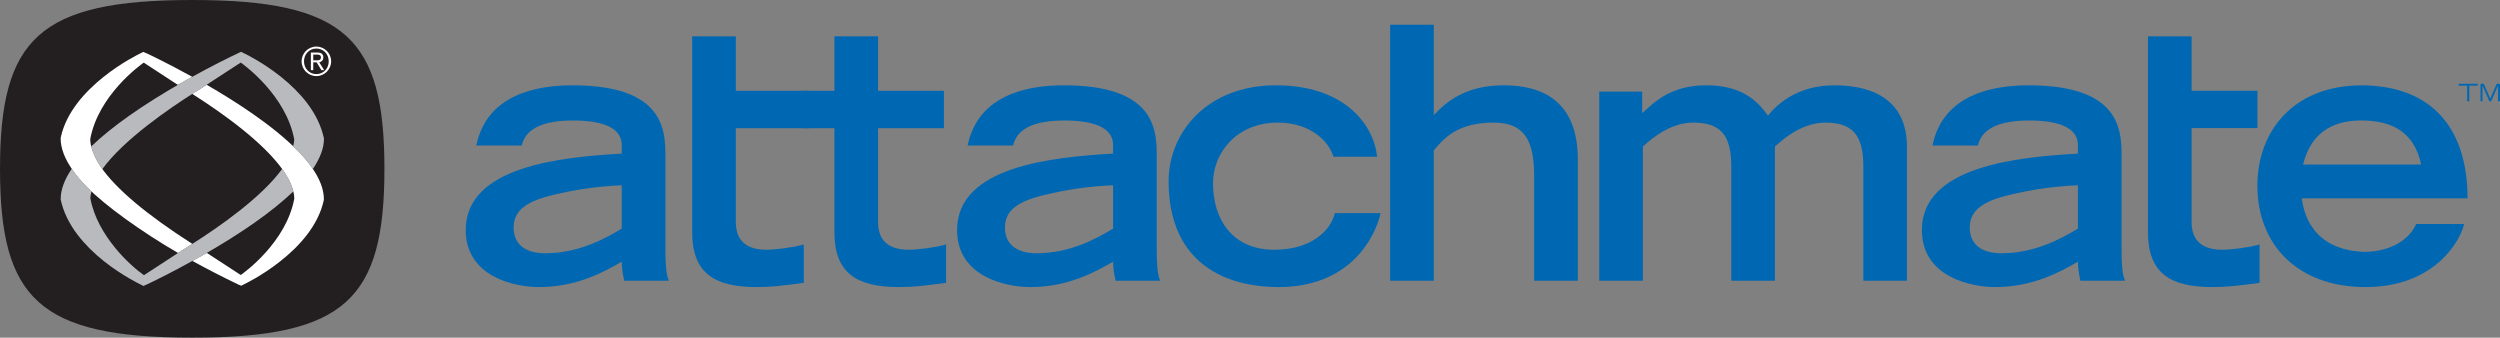 <?xml version="1.0" ?>
<svg xmlns="http://www.w3.org/2000/svg" viewBox="0 0 342 46.19">
	<rect x="0" y="0" width="342" height="46.19" fill="#808080" stroke="none"/>
	<defs>
		<clipPath id="clip1">
			<path d="M 0 0 L 53 0 L 53 46.191 L 0 46.191 Z M 0 0 "/>
		</clipPath>
	</defs>
	<g id="surface1">
		<g clip-path="url(#clip1)" clip-rule="nonzero">
			<path style=" stroke:none;fill-rule:nonzero;fill:rgb(13.699%,12.199%,12.5%);fill-opacity:1;" d="M 52.59 23.098 C 52.59 5.293 47.281 0 26.301 0 C 5.344 0 0 5.293 0 23.098 C 0 40.895 5.344 46.191 26.301 46.191 C 47.281 46.191 52.59 40.895 52.59 23.098 "/>
		</g>
		<path style=" stroke:none;fill-rule:nonzero;fill:rgb(72.365%,72.993%,73.935%);fill-opacity:1;" d="M 39.91 25.465 C 39.656 24.785 39.285 24.102 38.77 23.359 C 38.715 23.277 38.656 23.195 38.598 23.117 C 35.828 26.918 30.258 30.871 26.055 33.527 L 25.801 33.688 L 25.008 34.18 L 21.551 36.438 C 21.551 36.438 19.855 37.539 19.691 37.645 C 17.898 36.406 13.32 32.293 12.359 27.129 C 12.367 26.875 12.414 26.57 12.512 26.191 C 12.301 25.992 12.105 25.801 11.926 25.617 C 11.16 24.848 10.523 24.102 9.984 23.34 C 9.926 23.262 9.871 23.18 9.812 23.098 C 8.809 24.574 8.305 25.957 8.305 27.211 L 8.305 27.309 C 8.66 28.961 9.441 30.582 10.621 32.125 C 11.562 33.359 12.773 34.578 14.223 35.734 C 16.77 37.754 19.16 38.883 19.262 38.934 C 19.227 38.91 19.547 39.086 19.547 39.086 L 19.621 39.125 L 19.699 39.086 L 20.008 38.949 C 20.945 38.512 23.441 37.305 26.535 35.578 L 26.988 35.332 L 27.598 34.996 C 33.062 31.887 37.273 28.922 40.129 26.184 C 40.07 25.949 39.996 25.711 39.91 25.465 "/>
		<path style=" stroke:none;fill-rule:nonzero;fill:rgb(72.365%,72.993%,73.935%);fill-opacity:1;" d="M 44.309 18.906 C 43.961 17.27 43.188 15.645 41.996 14.082 C 41.031 12.82 39.82 11.609 38.398 10.477 C 36.215 8.746 34.148 7.66 33.363 7.273 L 33.426 7.324 L 33.004 7.09 L 32.938 7.117 L 32.797 7.168 C 32.781 7.176 32.617 7.258 32.617 7.258 C 31.438 7.812 29.031 8.988 26.09 10.621 C 26.09 10.617 25.629 10.867 25.629 10.867 C 25.621 10.875 25.027 11.211 25.027 11.211 C 19.547 14.332 15.328 17.297 12.477 20.031 C 12.535 20.254 12.605 20.488 12.695 20.734 C 12.957 21.457 13.332 22.176 13.816 22.867 C 13.879 22.953 13.938 23.039 14 23.125 C 16.941 19.09 23.121 14.859 26.555 12.684 C 26.555 12.688 26.824 12.527 26.824 12.527 C 26.824 12.523 27.621 12.023 27.621 12.023 L 31.031 9.789 C 31.031 9.789 32.773 8.664 32.934 8.559 C 33.445 8.922 39.133 13.059 40.254 19.074 C 40.25 19.328 40.199 19.633 40.102 20 C 40.301 20.191 40.492 20.379 40.68 20.57 C 41.453 21.359 42.086 22.102 42.613 22.84 C 42.676 22.93 42.742 23.023 42.801 23.117 C 43.809 21.617 44.316 20.234 44.316 18.996 L 44.316 18.977 L 44.309 18.906 "/>
		<path style=" stroke:none;fill-rule:nonzero;fill:rgb(100%,100%,100%);fill-opacity:1;" d="M 13.816 22.867 C 13.332 22.176 12.957 21.457 12.695 20.734 C 12.461 20.105 12.344 19.535 12.344 19.027 C 13.453 13.035 19.152 8.926 19.664 8.566 C 19.816 8.668 20.934 9.398 20.934 9.398 L 24.328 11.609 C 24.562 11.48 24.789 11.344 25.027 11.211 C 25.027 11.211 25.621 10.875 25.629 10.867 C 25.629 10.867 26.09 10.617 26.09 10.621 C 26.16 10.586 26.227 10.543 26.297 10.504 C 22.84 8.598 20.043 7.273 19.965 7.254 C 19.977 7.262 19.668 7.133 19.668 7.133 L 19.594 7.105 L 19.523 7.137 L 19.242 7.285 C 18.859 7.461 9.77 11.859 8.305 18.84 L 8.305 18.855 L 8.297 18.945 C 8.297 20.277 8.863 21.762 9.984 23.34 C 10.523 24.102 11.16 24.848 11.926 25.617 C 14.367 28.109 19.34 31.703 24.355 34.605 L 25.008 34.18 L 25.801 33.688 L 26.055 33.527 C 26.141 33.473 26.227 33.418 26.312 33.363 C 20.094 29.391 15.887 25.859 13.816 22.867 "/>
		<path style=" stroke:none;fill-rule:nonzero;fill:rgb(100%,100%,100%);fill-opacity:1;" d="M 42.613 22.84 C 42.086 22.102 41.453 21.359 40.68 20.57 C 37.281 17.113 32.102 13.805 28.273 11.598 L 27.621 12.023 C 27.621 12.023 26.824 12.523 26.824 12.527 C 26.824 12.527 26.555 12.688 26.555 12.684 C 26.473 12.738 26.387 12.793 26.301 12.848 C 30.551 15.543 36.125 19.543 38.77 23.359 C 39.285 24.102 39.656 24.785 39.91 25.465 C 40.129 26.078 40.25 26.648 40.262 27.164 C 39.156 33.141 33.449 37.262 32.934 37.621 C 32.781 37.523 31.703 36.816 31.703 36.816 L 28.293 34.598 C 28.062 34.73 27.832 34.863 27.598 34.996 L 26.988 35.332 L 26.535 35.578 C 26.461 35.621 26.395 35.66 26.324 35.699 C 28.379 36.824 30.566 37.953 32.504 38.875 L 32.598 38.922 C 32.625 38.93 32.926 39.055 32.926 39.055 L 33.004 39.086 L 33.355 38.906 C 33.445 38.867 42.797 34.461 44.301 27.355 L 44.305 27.242 C 44.305 25.895 43.734 24.414 42.613 22.84 "/>
		<path style=" stroke:none;fill-rule:nonzero;fill:rgb(100%,100%,100%);fill-opacity:1;" d="M 42.852 8.25 L 42.852 7.465 L 43.375 7.465 C 43.625 7.465 43.902 7.512 43.902 7.852 C 43.902 8.27 43.543 8.25 43.23 8.25 Z M 42.852 8.527 L 43.316 8.527 L 43.969 9.594 L 44.344 9.594 L 43.672 8.527 C 43.949 8.465 44.23 8.277 44.23 7.855 C 44.23 7.426 43.988 7.191 43.449 7.191 L 42.527 7.191 L 42.527 9.594 L 42.852 9.594 Z M 43.277 6.371 C 42.16 6.371 41.258 7.277 41.258 8.391 C 41.258 9.5 42.16 10.41 43.277 10.41 C 44.395 10.41 45.301 9.5 45.301 8.391 C 45.301 7.277 44.395 6.371 43.277 6.371 Z M 43.277 10.137 C 42.309 10.137 41.586 9.367 41.586 8.391 C 41.586 7.414 42.309 6.641 43.277 6.641 C 44.246 6.641 44.969 7.414 44.969 8.391 C 44.969 9.367 44.246 10.137 43.277 10.137 "/>
		<path style=" stroke:none;fill-rule:nonzero;fill:rgb(0%,40.784%,69.803%);fill-opacity:1;" d="M 85.051 31.273 C 82.738 32.672 79.129 34.645 74.602 34.645 C 71.656 34.645 70.219 33.25 70.266 31.035 C 70.309 28.77 72.043 27.516 75.754 26.652 C 78.551 25.973 81.586 25.492 85.051 25.344 Z M 91.027 21.301 C 91.027 17.734 90.785 11.668 78.312 11.668 C 73.488 11.668 66.602 12.871 65.156 19.906 L 71.375 19.906 C 71.711 18.508 72.863 16.484 78.355 16.484 C 83.27 16.484 85.051 17.879 85.051 19.855 L 85.051 21.012 C 76.723 21.492 63.711 22.746 63.711 31.469 C 63.711 37.824 70.309 39.27 73.73 39.27 C 78.844 39.27 82.551 37.25 85.051 35.801 C 85.051 36.672 85.199 37.535 85.395 38.402 L 91.512 38.402 C 91.121 37.68 91.027 35.945 91.027 34.215 L 91.027 21.301 "/>
		<path style=" stroke:none;fill-rule:nonzero;fill:rgb(0%,40.784%,69.803%);fill-opacity:1;" d="M 100.664 12.426 L 100.664 4.973 L 94.688 4.973 L 94.688 31.758 C 94.688 37.441 97.82 39.27 103.508 39.27 C 105.621 39.27 107.023 39.078 109.961 38.691 L 109.961 33.441 C 108.414 33.879 106.012 34.164 104.852 34.164 C 101.383 34.164 100.664 32.188 100.664 30.359 L 100.664 17.535 L 110.746 17.535 L 110.746 12.426 L 100.664 12.426 "/>
		<path style=" stroke:none;fill-rule:nonzero;fill:rgb(0%,40.784%,69.803%);fill-opacity:1;" d="M 120.121 30.359 L 120.121 17.535 L 129.129 17.535 L 129.129 12.426 L 120.121 12.426 L 120.121 4.973 L 114.148 4.973 L 114.148 12.426 L 109.672 12.426 L 109.672 17.535 L 114.148 17.535 L 114.148 31.758 C 114.148 37.441 117.281 39.27 122.965 39.27 C 125.082 39.27 126.48 39.078 129.422 38.691 L 129.422 33.441 C 127.875 33.879 125.469 34.164 124.316 34.164 C 120.848 34.164 120.121 32.188 120.121 30.359 "/>
		<path style=" stroke:none;fill-rule:nonzero;fill:rgb(0%,40.784%,69.803%);fill-opacity:1;" d="M 152.27 31.273 C 149.957 32.672 146.348 34.645 141.816 34.645 C 138.879 34.645 137.434 33.25 137.48 31.035 C 137.527 28.77 139.262 27.516 142.973 26.652 C 145.766 25.973 148.801 25.492 152.27 25.344 Z M 158.242 21.301 C 158.242 17.734 158.004 11.668 145.527 11.668 C 140.707 11.668 133.816 12.871 132.375 19.906 L 138.59 19.906 C 138.93 18.508 140.082 16.484 145.57 16.484 C 150.488 16.484 152.27 17.879 152.27 19.855 L 152.27 21.012 C 143.938 21.492 130.926 22.746 130.926 31.469 C 130.926 37.824 137.527 39.27 140.953 39.27 C 146.055 39.27 149.766 37.25 152.27 35.801 C 152.27 36.672 152.414 37.535 152.609 38.402 L 158.723 38.402 C 158.344 37.68 158.242 35.945 158.242 34.215 L 158.242 21.301 "/>
		<path style=" stroke:none;fill-rule:nonzero;fill:rgb(0%,40.784%,69.803%);fill-opacity:1;" d="M 174.316 34.164 C 168.59 34.164 165.941 30.02 165.941 25.062 C 165.941 20.914 169.168 16.773 174.805 16.773 C 179.285 16.773 181.836 19.375 182.41 21.445 L 188.383 21.445 C 187.957 17.062 183.906 11.617 174.414 11.668 C 165.215 11.715 159.867 18.023 159.867 24.82 C 159.867 35.223 166.664 39.27 174.949 39.27 C 184.438 39.27 188.051 32.77 188.871 29.156 L 182.602 29.156 C 182.074 31.469 179.473 34.164 174.316 34.164 "/>
		<path style=" stroke:none;fill-rule:nonzero;fill:rgb(0%,40.784%,69.803%);fill-opacity:1;" d="M 205.73 11.668 C 200.477 11.668 197.828 13.93 196.145 15.762 L 196.145 3.383 L 190.168 3.383 L 190.168 38.402 L 196.145 38.402 L 196.145 20.578 C 197.633 18.75 199.559 16.773 204.332 16.773 C 208.332 16.773 209.871 18.941 209.871 24.047 L 209.871 38.402 L 215.848 38.402 L 215.848 21.832 C 215.848 13.93 211.121 11.668 205.73 11.668 "/>
		<path style=" stroke:none;fill-rule:nonzero;fill:rgb(0%,40.784%,69.803%);fill-opacity:1;" d="M 250.957 11.668 C 245.945 11.668 243.199 14.172 241.852 15.812 C 240.648 14.172 238.676 11.668 233.422 11.668 C 228.453 11.668 226.238 14.078 224.652 15.473 L 224.652 12.535 L 218.777 12.535 L 218.777 38.402 L 224.75 38.402 L 224.75 20.047 C 226.148 18.75 228.648 16.773 231.637 16.773 C 235.301 16.773 236.84 18.41 236.84 22.746 L 236.84 38.402 L 242.812 38.402 L 242.812 20.047 C 244.211 18.75 246.715 16.773 249.699 16.773 C 253.359 16.773 254.906 18.41 254.906 22.746 L 254.906 38.402 L 260.875 38.402 L 260.875 20.098 C 260.875 14.078 256.734 11.668 250.957 11.668 "/>
		<path style=" stroke:none;fill-rule:nonzero;fill:rgb(0%,40.784%,69.803%);fill-opacity:1;" d="M 284.258 31.273 C 281.941 32.672 278.328 34.645 273.805 34.645 C 270.859 34.645 269.418 33.25 269.469 31.035 C 269.516 28.77 271.25 27.516 274.957 26.652 C 277.754 25.973 280.789 25.492 284.258 25.344 Z M 290.23 21.301 C 290.23 17.734 289.988 11.668 277.512 11.668 C 272.691 11.668 265.805 12.871 264.359 19.906 L 270.578 19.906 C 270.914 18.508 272.07 16.484 277.562 16.484 C 282.477 16.484 284.258 17.879 284.258 19.855 L 284.258 21.012 C 275.922 21.492 262.914 22.746 262.914 31.469 C 262.914 37.824 269.516 39.27 272.938 39.27 C 278.039 39.27 281.754 37.25 284.258 35.801 C 284.258 36.672 284.398 37.535 284.598 38.402 L 290.715 38.402 C 290.32 37.68 290.23 35.945 290.23 34.215 L 290.23 21.301 "/>
		<path style=" stroke:none;fill-rule:nonzero;fill:rgb(0%,40.784%,69.803%);fill-opacity:1;" d="M 299.812 30.359 L 299.812 17.52 L 308.824 17.52 L 308.824 12.414 L 299.812 12.414 L 299.812 4.973 L 293.84 4.973 L 293.84 31.758 C 293.84 37.441 296.969 39.27 302.656 39.27 C 304.773 39.27 306.176 39.078 309.109 38.691 L 309.109 33.441 C 307.57 33.879 305.16 34.164 304.004 34.164 C 300.539 34.164 299.812 32.188 299.812 30.359 "/>
		<path style=" stroke:none;fill-rule:nonzero;fill:rgb(0%,40.784%,69.803%);fill-opacity:1;" d="M 323.016 16.484 C 327.301 16.484 330.289 18.117 331.207 22.508 L 315.062 22.508 C 316.27 17.543 319.887 16.484 323.016 16.484 Z M 323.398 34.453 C 316.035 34.164 315.113 28.77 314.879 27.129 L 337.562 27.129 C 337.562 17.785 332.891 11.762 323.156 11.668 C 313.621 11.668 308.809 18.07 308.809 25.398 C 308.809 33.492 314.344 39.27 323.594 39.27 C 333.184 39.27 336.648 32.77 337.082 30.645 L 330.531 30.645 C 329.66 32.672 327.156 34.453 323.398 34.453 "/>
		<path style=" stroke:none;fill-rule:nonzero;fill:rgb(0%,40.784%,69.803%);fill-opacity:1;" d="M 337.504 11.719 L 336.348 11.719 L 336.348 11.461 L 338.949 11.461 L 338.949 11.719 L 337.797 11.719 L 337.797 13.855 L 337.504 13.855 L 337.504 11.719 "/>
		<path style=" stroke:none;fill-rule:nonzero;fill:rgb(0%,40.784%,69.803%);fill-opacity:1;" d="M 339.332 11.461 L 339.781 11.461 L 340.664 13.477 L 341.555 11.461 L 342 11.461 L 342 13.855 L 341.73 13.855 L 341.73 11.719 L 341.727 11.719 L 340.789 13.855 L 340.547 13.855 L 339.605 11.719 L 339.602 11.719 L 339.602 13.855 L 339.332 13.855 L 339.332 11.461 "/>
	</g>
</svg>